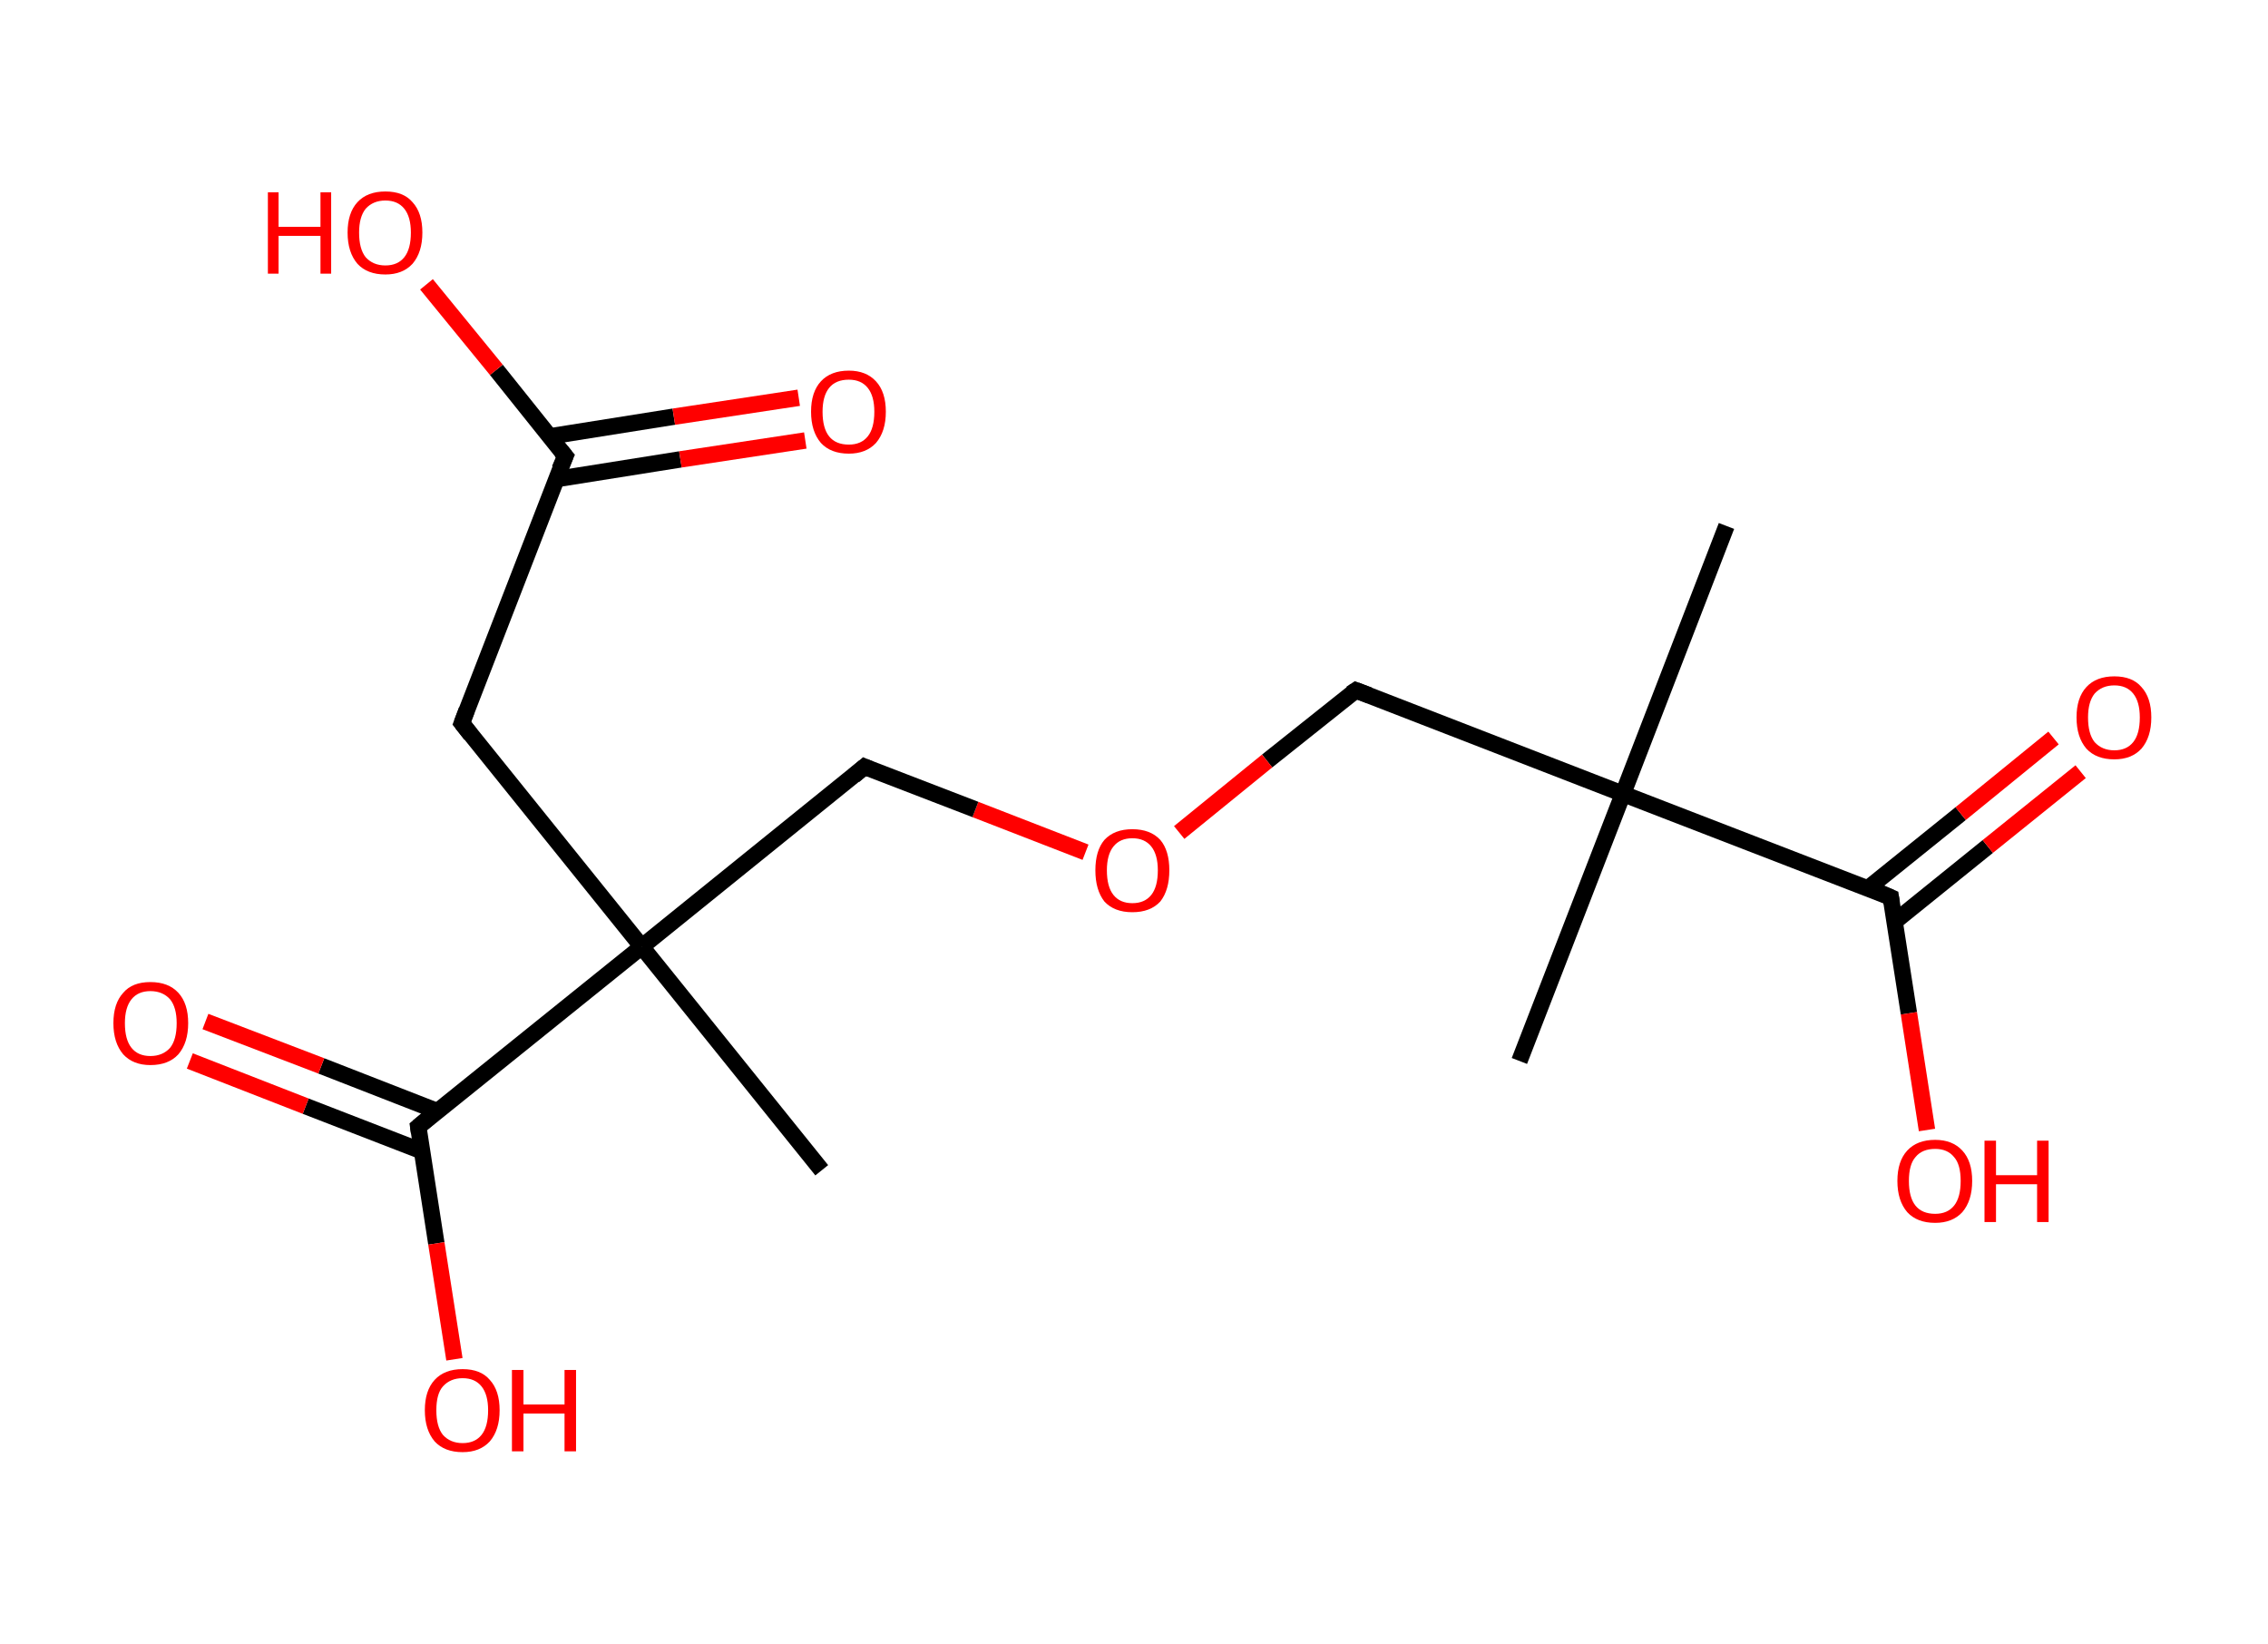 <?xml version='1.0' encoding='ASCII' standalone='yes'?>
<svg xmlns="http://www.w3.org/2000/svg" xmlns:rdkit="http://www.rdkit.org/xml" xmlns:xlink="http://www.w3.org/1999/xlink" version="1.1" baseProfile="full" xml:space="preserve" width="276px" height="200px" viewBox="0 0 276 200">
<!-- END OF HEADER -->
<rect style="opacity:1.0;fill:#FFFFFF;stroke:none" width="276.0" height="200.0" x="0.0" y="0.0"> </rect>
<path class="bond-0 atom-0 atom-1" d="M 210.1,64.0 L 197.5,96.6" style="fill:none;fill-rule:evenodd;stroke:#000000;stroke-width:2.0px;stroke-linecap:butt;stroke-linejoin:miter;stroke-opacity:1"/>
<path class="bond-1 atom-1 atom-2" d="M 197.5,96.6 L 184.9,129.1" style="fill:none;fill-rule:evenodd;stroke:#000000;stroke-width:2.0px;stroke-linecap:butt;stroke-linejoin:miter;stroke-opacity:1"/>
<path class="bond-2 atom-1 atom-3" d="M 197.5,96.6 L 165.0,84.0" style="fill:none;fill-rule:evenodd;stroke:#000000;stroke-width:2.0px;stroke-linecap:butt;stroke-linejoin:miter;stroke-opacity:1"/>
<path class="bond-3 atom-3 atom-4" d="M 165.0,84.0 L 154.2,92.6" style="fill:none;fill-rule:evenodd;stroke:#000000;stroke-width:2.0px;stroke-linecap:butt;stroke-linejoin:miter;stroke-opacity:1"/>
<path class="bond-3 atom-3 atom-4" d="M 154.2,92.6 L 143.5,101.3" style="fill:none;fill-rule:evenodd;stroke:#FF0000;stroke-width:2.0px;stroke-linecap:butt;stroke-linejoin:miter;stroke-opacity:1"/>
<path class="bond-4 atom-4 atom-5" d="M 132.1,103.7 L 118.7,98.5" style="fill:none;fill-rule:evenodd;stroke:#FF0000;stroke-width:2.0px;stroke-linecap:butt;stroke-linejoin:miter;stroke-opacity:1"/>
<path class="bond-4 atom-4 atom-5" d="M 118.7,98.5 L 105.2,93.3" style="fill:none;fill-rule:evenodd;stroke:#000000;stroke-width:2.0px;stroke-linecap:butt;stroke-linejoin:miter;stroke-opacity:1"/>
<path class="bond-5 atom-5 atom-6" d="M 105.2,93.3 L 78.1,115.2" style="fill:none;fill-rule:evenodd;stroke:#000000;stroke-width:2.0px;stroke-linecap:butt;stroke-linejoin:miter;stroke-opacity:1"/>
<path class="bond-6 atom-6 atom-7" d="M 78.1,115.2 L 100.0,142.4" style="fill:none;fill-rule:evenodd;stroke:#000000;stroke-width:2.0px;stroke-linecap:butt;stroke-linejoin:miter;stroke-opacity:1"/>
<path class="bond-7 atom-6 atom-8" d="M 78.1,115.2 L 56.2,88.0" style="fill:none;fill-rule:evenodd;stroke:#000000;stroke-width:2.0px;stroke-linecap:butt;stroke-linejoin:miter;stroke-opacity:1"/>
<path class="bond-8 atom-8 atom-9" d="M 56.2,88.0 L 68.8,55.5" style="fill:none;fill-rule:evenodd;stroke:#000000;stroke-width:2.0px;stroke-linecap:butt;stroke-linejoin:miter;stroke-opacity:1"/>
<path class="bond-9 atom-9 atom-10" d="M 67.7,58.3 L 82.8,55.9" style="fill:none;fill-rule:evenodd;stroke:#000000;stroke-width:2.0px;stroke-linecap:butt;stroke-linejoin:miter;stroke-opacity:1"/>
<path class="bond-9 atom-9 atom-10" d="M 82.8,55.9 L 98.0,53.6" style="fill:none;fill-rule:evenodd;stroke:#FF0000;stroke-width:2.0px;stroke-linecap:butt;stroke-linejoin:miter;stroke-opacity:1"/>
<path class="bond-9 atom-9 atom-10" d="M 66.9,53.1 L 82.0,50.7" style="fill:none;fill-rule:evenodd;stroke:#000000;stroke-width:2.0px;stroke-linecap:butt;stroke-linejoin:miter;stroke-opacity:1"/>
<path class="bond-9 atom-9 atom-10" d="M 82.0,50.7 L 97.2,48.4" style="fill:none;fill-rule:evenodd;stroke:#FF0000;stroke-width:2.0px;stroke-linecap:butt;stroke-linejoin:miter;stroke-opacity:1"/>
<path class="bond-10 atom-9 atom-11" d="M 68.8,55.5 L 60.4,45.0" style="fill:none;fill-rule:evenodd;stroke:#000000;stroke-width:2.0px;stroke-linecap:butt;stroke-linejoin:miter;stroke-opacity:1"/>
<path class="bond-10 atom-9 atom-11" d="M 60.4,45.0 L 51.9,34.6" style="fill:none;fill-rule:evenodd;stroke:#FF0000;stroke-width:2.0px;stroke-linecap:butt;stroke-linejoin:miter;stroke-opacity:1"/>
<path class="bond-11 atom-6 atom-12" d="M 78.1,115.2 L 50.9,137.1" style="fill:none;fill-rule:evenodd;stroke:#000000;stroke-width:2.0px;stroke-linecap:butt;stroke-linejoin:miter;stroke-opacity:1"/>
<path class="bond-12 atom-12 atom-13" d="M 53.2,135.2 L 39.1,129.7" style="fill:none;fill-rule:evenodd;stroke:#000000;stroke-width:2.0px;stroke-linecap:butt;stroke-linejoin:miter;stroke-opacity:1"/>
<path class="bond-12 atom-12 atom-13" d="M 39.1,129.7 L 25.0,124.3" style="fill:none;fill-rule:evenodd;stroke:#FF0000;stroke-width:2.0px;stroke-linecap:butt;stroke-linejoin:miter;stroke-opacity:1"/>
<path class="bond-12 atom-12 atom-13" d="M 51.4,140.1 L 37.2,134.6" style="fill:none;fill-rule:evenodd;stroke:#000000;stroke-width:2.0px;stroke-linecap:butt;stroke-linejoin:miter;stroke-opacity:1"/>
<path class="bond-12 atom-12 atom-13" d="M 37.2,134.6 L 23.1,129.1" style="fill:none;fill-rule:evenodd;stroke:#FF0000;stroke-width:2.0px;stroke-linecap:butt;stroke-linejoin:miter;stroke-opacity:1"/>
<path class="bond-13 atom-12 atom-14" d="M 50.9,137.1 L 53.1,151.3" style="fill:none;fill-rule:evenodd;stroke:#000000;stroke-width:2.0px;stroke-linecap:butt;stroke-linejoin:miter;stroke-opacity:1"/>
<path class="bond-13 atom-12 atom-14" d="M 53.1,151.3 L 55.3,165.4" style="fill:none;fill-rule:evenodd;stroke:#FF0000;stroke-width:2.0px;stroke-linecap:butt;stroke-linejoin:miter;stroke-opacity:1"/>
<path class="bond-14 atom-1 atom-15" d="M 197.5,96.6 L 230.1,109.2" style="fill:none;fill-rule:evenodd;stroke:#000000;stroke-width:2.0px;stroke-linecap:butt;stroke-linejoin:miter;stroke-opacity:1"/>
<path class="bond-15 atom-15 atom-16" d="M 230.5,112.2 L 241.9,103.0" style="fill:none;fill-rule:evenodd;stroke:#000000;stroke-width:2.0px;stroke-linecap:butt;stroke-linejoin:miter;stroke-opacity:1"/>
<path class="bond-15 atom-15 atom-16" d="M 241.9,103.0 L 253.2,93.9" style="fill:none;fill-rule:evenodd;stroke:#FF0000;stroke-width:2.0px;stroke-linecap:butt;stroke-linejoin:miter;stroke-opacity:1"/>
<path class="bond-15 atom-15 atom-16" d="M 227.3,108.1 L 238.6,99.0" style="fill:none;fill-rule:evenodd;stroke:#000000;stroke-width:2.0px;stroke-linecap:butt;stroke-linejoin:miter;stroke-opacity:1"/>
<path class="bond-15 atom-15 atom-16" d="M 238.6,99.0 L 249.9,89.8" style="fill:none;fill-rule:evenodd;stroke:#FF0000;stroke-width:2.0px;stroke-linecap:butt;stroke-linejoin:miter;stroke-opacity:1"/>
<path class="bond-16 atom-15 atom-17" d="M 230.1,109.2 L 232.3,123.3" style="fill:none;fill-rule:evenodd;stroke:#000000;stroke-width:2.0px;stroke-linecap:butt;stroke-linejoin:miter;stroke-opacity:1"/>
<path class="bond-16 atom-15 atom-17" d="M 232.3,123.3 L 234.5,137.5" style="fill:none;fill-rule:evenodd;stroke:#FF0000;stroke-width:2.0px;stroke-linecap:butt;stroke-linejoin:miter;stroke-opacity:1"/>
<path d="M 166.6,84.6 L 165.0,84.0 L 164.4,84.4" style="fill:none;stroke:#000000;stroke-width:2.0px;stroke-linecap:butt;stroke-linejoin:miter;stroke-opacity:1;"/>
<path d="M 105.9,93.6 L 105.2,93.3 L 103.9,94.4" style="fill:none;stroke:#000000;stroke-width:2.0px;stroke-linecap:butt;stroke-linejoin:miter;stroke-opacity:1;"/>
<path d="M 57.3,89.4 L 56.2,88.0 L 56.8,86.4" style="fill:none;stroke:#000000;stroke-width:2.0px;stroke-linecap:butt;stroke-linejoin:miter;stroke-opacity:1;"/>
<path d="M 68.1,57.1 L 68.8,55.5 L 68.3,54.9" style="fill:none;stroke:#000000;stroke-width:2.0px;stroke-linecap:butt;stroke-linejoin:miter;stroke-opacity:1;"/>
<path d="M 52.2,136.0 L 50.9,137.1 L 51.0,137.8" style="fill:none;stroke:#000000;stroke-width:2.0px;stroke-linecap:butt;stroke-linejoin:miter;stroke-opacity:1;"/>
<path d="M 228.5,108.5 L 230.1,109.2 L 230.2,109.9" style="fill:none;stroke:#000000;stroke-width:2.0px;stroke-linecap:butt;stroke-linejoin:miter;stroke-opacity:1;"/>
<path class="atom-4" d="M 133.3 105.9 Q 133.3 103.5, 134.4 102.2 Q 135.6 100.9, 137.8 100.9 Q 140.0 100.9, 141.2 102.2 Q 142.3 103.5, 142.3 105.9 Q 142.3 108.3, 141.2 109.7 Q 140.0 111.0, 137.8 111.0 Q 135.6 111.0, 134.4 109.7 Q 133.3 108.3, 133.3 105.9 M 137.8 109.9 Q 139.3 109.9, 140.1 108.9 Q 140.9 107.9, 140.9 105.9 Q 140.9 104.0, 140.1 103.0 Q 139.3 102.0, 137.8 102.0 Q 136.3 102.0, 135.5 103.0 Q 134.7 104.0, 134.7 105.9 Q 134.7 107.9, 135.5 108.9 Q 136.3 109.9, 137.8 109.9 " fill="#FF0000"/>
<path class="atom-10" d="M 98.7 50.1 Q 98.7 47.7, 99.9 46.4 Q 101.1 45.1, 103.3 45.1 Q 105.4 45.1, 106.6 46.4 Q 107.8 47.7, 107.8 50.1 Q 107.8 52.5, 106.6 53.9 Q 105.4 55.2, 103.3 55.2 Q 101.1 55.2, 99.9 53.9 Q 98.7 52.5, 98.7 50.1 M 103.3 54.1 Q 104.8 54.1, 105.6 53.1 Q 106.4 52.1, 106.4 50.1 Q 106.4 48.2, 105.6 47.2 Q 104.8 46.2, 103.3 46.2 Q 101.7 46.2, 100.9 47.2 Q 100.1 48.2, 100.1 50.1 Q 100.1 52.1, 100.9 53.1 Q 101.7 54.1, 103.3 54.1 " fill="#FF0000"/>
<path class="atom-11" d="M 32.6 23.4 L 33.9 23.4 L 33.9 27.6 L 39.0 27.6 L 39.0 23.4 L 40.3 23.4 L 40.3 33.3 L 39.0 33.3 L 39.0 28.7 L 33.9 28.7 L 33.9 33.3 L 32.6 33.3 L 32.6 23.4 " fill="#FF0000"/>
<path class="atom-11" d="M 42.3 28.3 Q 42.3 25.9, 43.5 24.6 Q 44.7 23.3, 46.9 23.3 Q 49.1 23.3, 50.2 24.6 Q 51.4 25.9, 51.4 28.3 Q 51.4 30.7, 50.2 32.1 Q 49.0 33.4, 46.9 33.4 Q 44.7 33.4, 43.5 32.1 Q 42.3 30.7, 42.3 28.3 M 46.9 32.3 Q 48.4 32.3, 49.2 31.3 Q 50.0 30.3, 50.0 28.3 Q 50.0 26.4, 49.2 25.4 Q 48.4 24.4, 46.9 24.4 Q 45.4 24.4, 44.5 25.4 Q 43.7 26.4, 43.7 28.3 Q 43.7 30.3, 44.5 31.3 Q 45.4 32.3, 46.9 32.3 " fill="#FF0000"/>
<path class="atom-13" d="M 13.8 124.5 Q 13.8 122.1, 15.0 120.8 Q 16.1 119.5, 18.3 119.5 Q 20.5 119.5, 21.7 120.8 Q 22.9 122.1, 22.9 124.5 Q 22.9 126.9, 21.7 128.3 Q 20.5 129.6, 18.3 129.6 Q 16.2 129.6, 15.0 128.3 Q 13.8 126.9, 13.8 124.5 M 18.3 128.5 Q 19.8 128.5, 20.7 127.5 Q 21.5 126.5, 21.5 124.5 Q 21.5 122.6, 20.7 121.6 Q 19.8 120.6, 18.3 120.6 Q 16.8 120.6, 16.0 121.6 Q 15.2 122.6, 15.2 124.5 Q 15.2 126.5, 16.0 127.5 Q 16.8 128.5, 18.3 128.5 " fill="#FF0000"/>
<path class="atom-14" d="M 51.7 171.6 Q 51.7 169.2, 52.9 167.9 Q 54.1 166.6, 56.3 166.6 Q 58.5 166.6, 59.6 167.9 Q 60.8 169.2, 60.8 171.6 Q 60.8 174.0, 59.6 175.4 Q 58.4 176.7, 56.3 176.7 Q 54.1 176.7, 52.9 175.4 Q 51.7 174.0, 51.7 171.6 M 56.3 175.6 Q 57.8 175.6, 58.6 174.6 Q 59.4 173.6, 59.4 171.6 Q 59.4 169.7, 58.6 168.7 Q 57.8 167.7, 56.3 167.7 Q 54.8 167.7, 53.9 168.7 Q 53.1 169.6, 53.1 171.6 Q 53.1 173.6, 53.9 174.6 Q 54.8 175.6, 56.3 175.6 " fill="#FF0000"/>
<path class="atom-14" d="M 62.3 166.7 L 63.7 166.7 L 63.7 170.9 L 68.7 170.9 L 68.7 166.7 L 70.1 166.7 L 70.1 176.6 L 68.7 176.6 L 68.7 172.0 L 63.7 172.0 L 63.7 176.6 L 62.3 176.6 L 62.3 166.7 " fill="#FF0000"/>
<path class="atom-16" d="M 252.7 87.3 Q 252.7 84.9, 253.9 83.6 Q 255.1 82.3, 257.3 82.3 Q 259.5 82.3, 260.6 83.6 Q 261.8 84.9, 261.8 87.3 Q 261.8 89.7, 260.6 91.1 Q 259.4 92.4, 257.3 92.4 Q 255.1 92.4, 253.9 91.1 Q 252.7 89.7, 252.7 87.3 M 257.3 91.3 Q 258.8 91.3, 259.6 90.3 Q 260.4 89.3, 260.4 87.3 Q 260.4 85.4, 259.6 84.4 Q 258.8 83.4, 257.3 83.4 Q 255.8 83.4, 254.9 84.4 Q 254.1 85.4, 254.1 87.3 Q 254.1 89.3, 254.9 90.3 Q 255.8 91.3, 257.3 91.3 " fill="#FF0000"/>
<path class="atom-17" d="M 230.9 143.7 Q 230.9 141.3, 232.1 140.0 Q 233.3 138.7, 235.5 138.7 Q 237.6 138.7, 238.8 140.0 Q 240.0 141.3, 240.0 143.7 Q 240.0 146.1, 238.8 147.5 Q 237.6 148.8, 235.5 148.8 Q 233.3 148.8, 232.1 147.5 Q 230.9 146.1, 230.9 143.7 M 235.5 147.7 Q 237.0 147.7, 237.8 146.7 Q 238.6 145.7, 238.6 143.7 Q 238.6 141.7, 237.8 140.8 Q 237.0 139.8, 235.5 139.8 Q 233.9 139.8, 233.1 140.8 Q 232.3 141.7, 232.3 143.7 Q 232.3 145.7, 233.1 146.7 Q 233.9 147.7, 235.5 147.7 " fill="#FF0000"/>
<path class="atom-17" d="M 241.5 138.8 L 242.9 138.8 L 242.9 143.0 L 247.9 143.0 L 247.9 138.8 L 249.3 138.8 L 249.3 148.7 L 247.9 148.7 L 247.9 144.1 L 242.9 144.1 L 242.9 148.7 L 241.5 148.7 L 241.5 138.8 " fill="#FF0000"/>
</svg>
